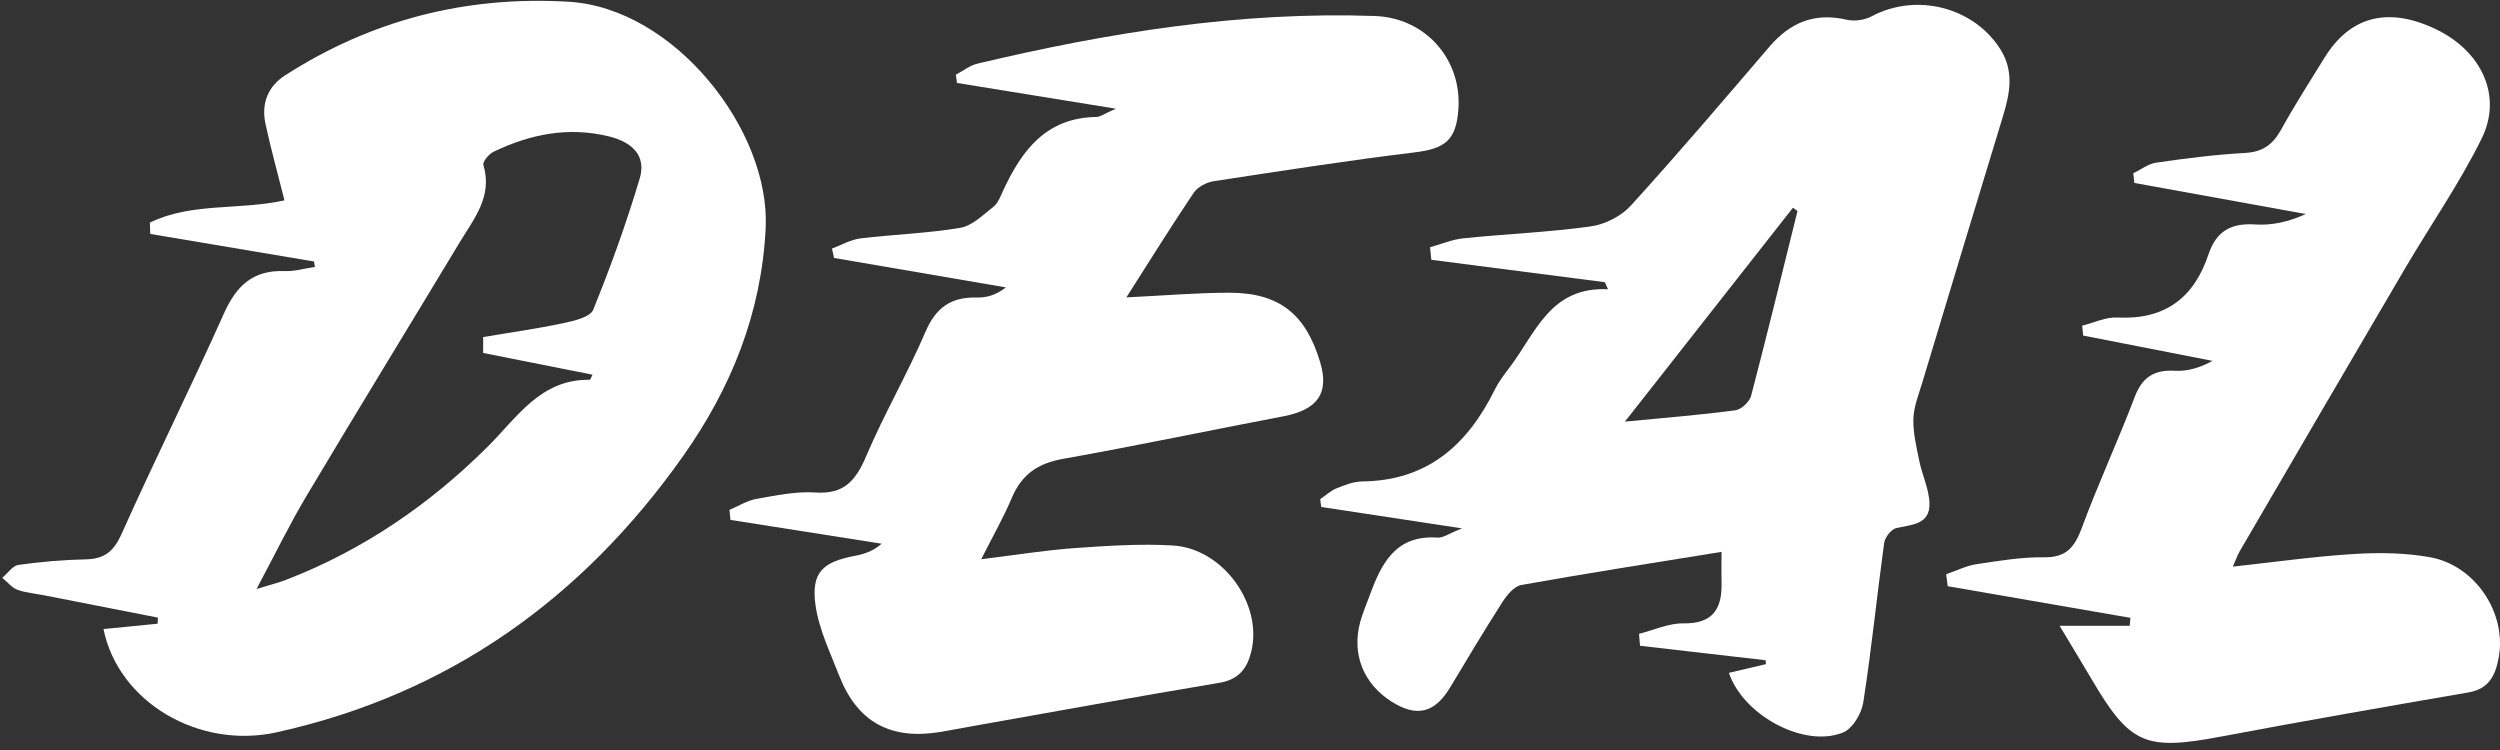 <svg width="230" height="69" viewBox="0 0 230 69" fill="none" xmlns="http://www.w3.org/2000/svg">
<rect x="0" y="0" width="230" height="69" fill="#333333" stroke="none"/>
<path d="M28.911 24.061C23.881 23.211 18.851 22.371 13.821 21.521C13.811 21.171 13.801 20.831 13.791 20.481C17.591 18.611 21.991 19.361 26.171 18.431C25.571 16.021 24.931 13.741 24.431 11.431C24.031 9.561 24.591 7.981 26.261 6.911C34.211 1.821 42.881 -0.399 52.321 0.161C62.071 0.741 70.891 12.021 70.441 21.001C70.051 28.821 67.271 35.691 62.851 41.951C53.591 55.061 41.311 63.861 25.461 67.371C18.291 68.961 10.881 64.591 9.521 57.871C11.191 57.711 12.851 57.541 14.501 57.381C14.511 57.191 14.521 57.001 14.531 56.821C11.031 56.131 7.521 55.441 4.021 54.761C3.201 54.601 2.351 54.541 1.591 54.251C1.071 54.051 0.671 53.531 0.211 53.161C0.701 52.751 1.161 52.041 1.701 51.971C3.751 51.681 5.831 51.501 7.911 51.461C9.631 51.421 10.471 50.711 11.191 49.111C14.231 42.311 17.561 35.641 20.601 28.841C21.741 26.291 23.271 24.831 26.171 24.941C27.101 24.981 28.041 24.691 28.971 24.561L28.891 24.081L28.911 24.061ZM44.451 32.471V31.011C46.901 30.591 49.381 30.251 51.821 29.731C52.811 29.521 54.291 29.181 54.571 28.501C56.181 24.551 57.631 20.521 58.851 16.431C59.501 14.271 58.091 13.061 56.031 12.551C52.291 11.631 48.771 12.341 45.391 13.971C44.971 14.171 44.381 14.881 44.471 15.181C45.341 18.061 43.611 20.111 42.301 22.281C37.601 30.081 32.831 37.851 28.171 45.671C26.631 48.261 25.311 50.981 23.601 54.191C24.991 53.761 25.691 53.591 26.351 53.331C33.431 50.591 39.551 46.391 44.901 41.061C47.601 38.371 49.741 34.871 54.251 34.941C54.321 34.941 54.401 34.681 54.511 34.471C51.141 33.801 47.791 33.141 44.441 32.471H44.451Z" fill="white"/>
<path d="M131.551 22.751C132.591 22.461 133.611 22.021 134.671 21.921C138.551 21.521 142.471 21.371 146.331 20.831C147.651 20.651 149.151 19.891 150.041 18.911C154.391 14.131 158.581 9.201 162.791 4.291C164.691 2.071 166.941 1.131 169.881 1.811C170.591 1.981 171.541 1.851 172.191 1.501C176.281 -0.689 181.561 0.641 184.021 4.511C185.321 6.561 184.911 8.591 184.271 10.701C181.781 18.851 179.321 27.011 176.861 35.161C176.531 36.271 176.071 37.391 176.031 38.521C175.991 39.801 176.311 41.111 176.571 42.391C176.841 43.731 177.501 45.041 177.511 46.371C177.531 48.261 175.861 48.271 174.461 48.581C174.001 48.681 173.411 49.441 173.341 49.961C172.671 54.841 172.181 59.751 171.421 64.621C171.261 65.641 170.451 67.021 169.581 67.381C166.041 68.851 160.391 65.851 159.061 61.901C160.201 61.631 161.341 61.371 162.471 61.101C162.461 60.981 162.441 60.861 162.431 60.741C158.581 60.301 154.731 59.851 150.881 59.411L150.791 58.311C152.151 57.971 153.511 57.331 154.861 57.351C157.621 57.391 158.451 55.981 158.381 53.561C158.361 52.751 158.381 51.941 158.381 50.771C152.151 51.781 146.041 52.731 139.951 53.821C139.281 53.941 138.621 54.771 138.201 55.421C136.551 58.001 134.981 60.631 133.401 63.261C131.981 65.611 130.331 66.011 128.011 64.541C125.441 62.901 124.351 60.201 125.131 57.251C125.341 56.451 125.681 55.691 125.961 54.911C127.051 51.931 128.321 49.181 132.281 49.461C132.771 49.491 133.291 49.091 134.511 48.611C129.711 47.881 125.631 47.261 121.551 46.641C121.521 46.401 121.491 46.161 121.461 45.921C121.951 45.591 122.401 45.161 122.931 44.941C123.691 44.631 124.521 44.301 125.321 44.291C131.331 44.231 135.011 40.921 137.521 35.851C137.881 35.111 138.401 34.441 138.901 33.781C141.271 30.661 142.611 26.351 147.941 26.611C147.841 26.391 147.741 26.181 147.641 25.961C142.321 25.271 137.001 24.591 131.681 23.901L131.561 22.721L131.551 22.751ZM165.371 19.411C165.231 19.311 165.091 19.211 164.951 19.111C159.941 25.481 154.941 31.861 149.491 38.791C153.431 38.411 156.551 38.161 159.641 37.751C160.191 37.681 160.951 36.971 161.101 36.421C162.581 30.771 163.961 25.091 165.371 19.411V19.411Z" fill="white"/>
<path d="M103.591 27.361C107.151 27.191 110.131 26.931 113.101 26.931C117.681 26.931 120.131 28.891 121.451 33.311C122.311 36.181 121.221 37.701 118.061 38.301C111.291 39.591 104.551 41.011 97.771 42.221C95.491 42.631 94.011 43.641 93.111 45.751C92.351 47.551 91.381 49.261 90.271 51.451C93.521 51.051 96.201 50.611 98.911 50.421C101.891 50.211 104.901 50.011 107.871 50.181C112.501 50.441 116.181 55.561 115.121 59.931C114.741 61.491 113.971 62.521 112.171 62.821C104.571 64.091 96.981 65.471 89.391 66.821C88.411 66.991 87.431 67.191 86.451 67.351C81.891 68.081 78.861 66.411 77.201 62.151C76.371 60.011 75.321 57.861 75.021 55.631C74.621 52.671 75.681 51.701 78.631 51.141C79.481 50.981 80.311 50.721 81.111 50.021C76.471 49.291 71.841 48.561 67.201 47.831C67.171 47.521 67.141 47.221 67.111 46.911C67.931 46.561 68.731 46.051 69.581 45.901C71.381 45.581 73.231 45.191 75.021 45.311C77.691 45.491 78.751 44.171 79.701 41.941C81.351 38.061 83.491 34.381 85.151 30.511C86.111 28.281 87.511 27.311 89.871 27.371C90.751 27.391 91.631 27.161 92.541 26.441C87.271 25.541 82.001 24.631 76.731 23.731L76.541 22.871C77.411 22.541 78.271 22.041 79.171 21.931C82.221 21.561 85.321 21.471 88.341 20.961C89.451 20.771 90.451 19.761 91.411 19.011C91.831 18.671 92.051 18.051 92.291 17.531C94.001 13.841 96.241 10.831 100.851 10.761C101.221 10.761 101.591 10.461 102.661 10.001C97.331 9.141 92.691 8.381 88.041 7.631C88.011 7.381 87.971 7.121 87.941 6.871C88.611 6.521 89.231 6.011 89.941 5.851C101.941 3.001 114.071 1.041 126.461 1.471C131.181 1.631 134.511 5.501 134.171 10.071C133.961 12.911 132.941 13.681 130.131 14.021C123.961 14.771 117.801 15.731 111.661 16.671C110.991 16.771 110.171 17.211 109.811 17.751C107.781 20.761 105.871 23.841 103.611 27.381L103.591 27.361Z" fill="white"/>
<path d="M179.071 52.821C180.001 52.501 180.911 52.041 181.871 51.901C183.921 51.591 186.001 51.241 188.061 51.271C190.141 51.301 190.881 50.301 191.541 48.531C193.031 44.491 194.851 40.581 196.381 36.551C197.081 34.691 198.181 34.001 200.121 34.111C201.241 34.171 202.381 33.841 203.551 33.201C199.581 32.421 195.621 31.641 191.651 30.871C191.621 30.571 191.591 30.271 191.561 29.961C192.651 29.691 193.751 29.151 194.821 29.211C199.171 29.441 201.851 27.381 203.171 23.431C203.891 21.271 205.241 20.501 207.471 20.651C208.991 20.751 210.541 20.421 212.131 19.691C206.871 18.741 201.621 17.781 196.361 16.831C196.331 16.531 196.291 16.241 196.261 15.941C196.971 15.601 197.641 15.071 198.381 14.961C201.091 14.571 203.821 14.221 206.551 14.071C208.181 13.981 209.101 13.291 209.861 11.931C211.101 9.681 212.491 7.521 213.841 5.331C216.211 1.471 219.731 0.581 224.131 2.701C228.311 4.721 230.261 8.831 228.301 12.771C226.251 16.911 223.581 20.751 221.231 24.751C216.151 33.401 211.101 42.061 206.051 50.721C205.851 51.071 205.721 51.461 205.421 52.131C209.341 51.701 212.991 51.181 216.661 50.961C218.961 50.821 221.341 50.861 223.591 51.271C227.701 52.021 230.581 56.341 229.901 60.371C229.631 61.981 229.081 63.361 227.111 63.701C219.521 65.011 211.921 66.331 204.351 67.761C197.361 69.081 195.961 68.511 192.401 62.441C191.541 60.981 190.661 59.541 189.481 57.571H195.931C195.951 57.331 195.981 57.081 196.001 56.841C190.401 55.871 184.791 54.901 179.191 53.931C179.141 53.571 179.101 53.211 179.051 52.851L179.071 52.821Z" fill="white"/>
</svg>
